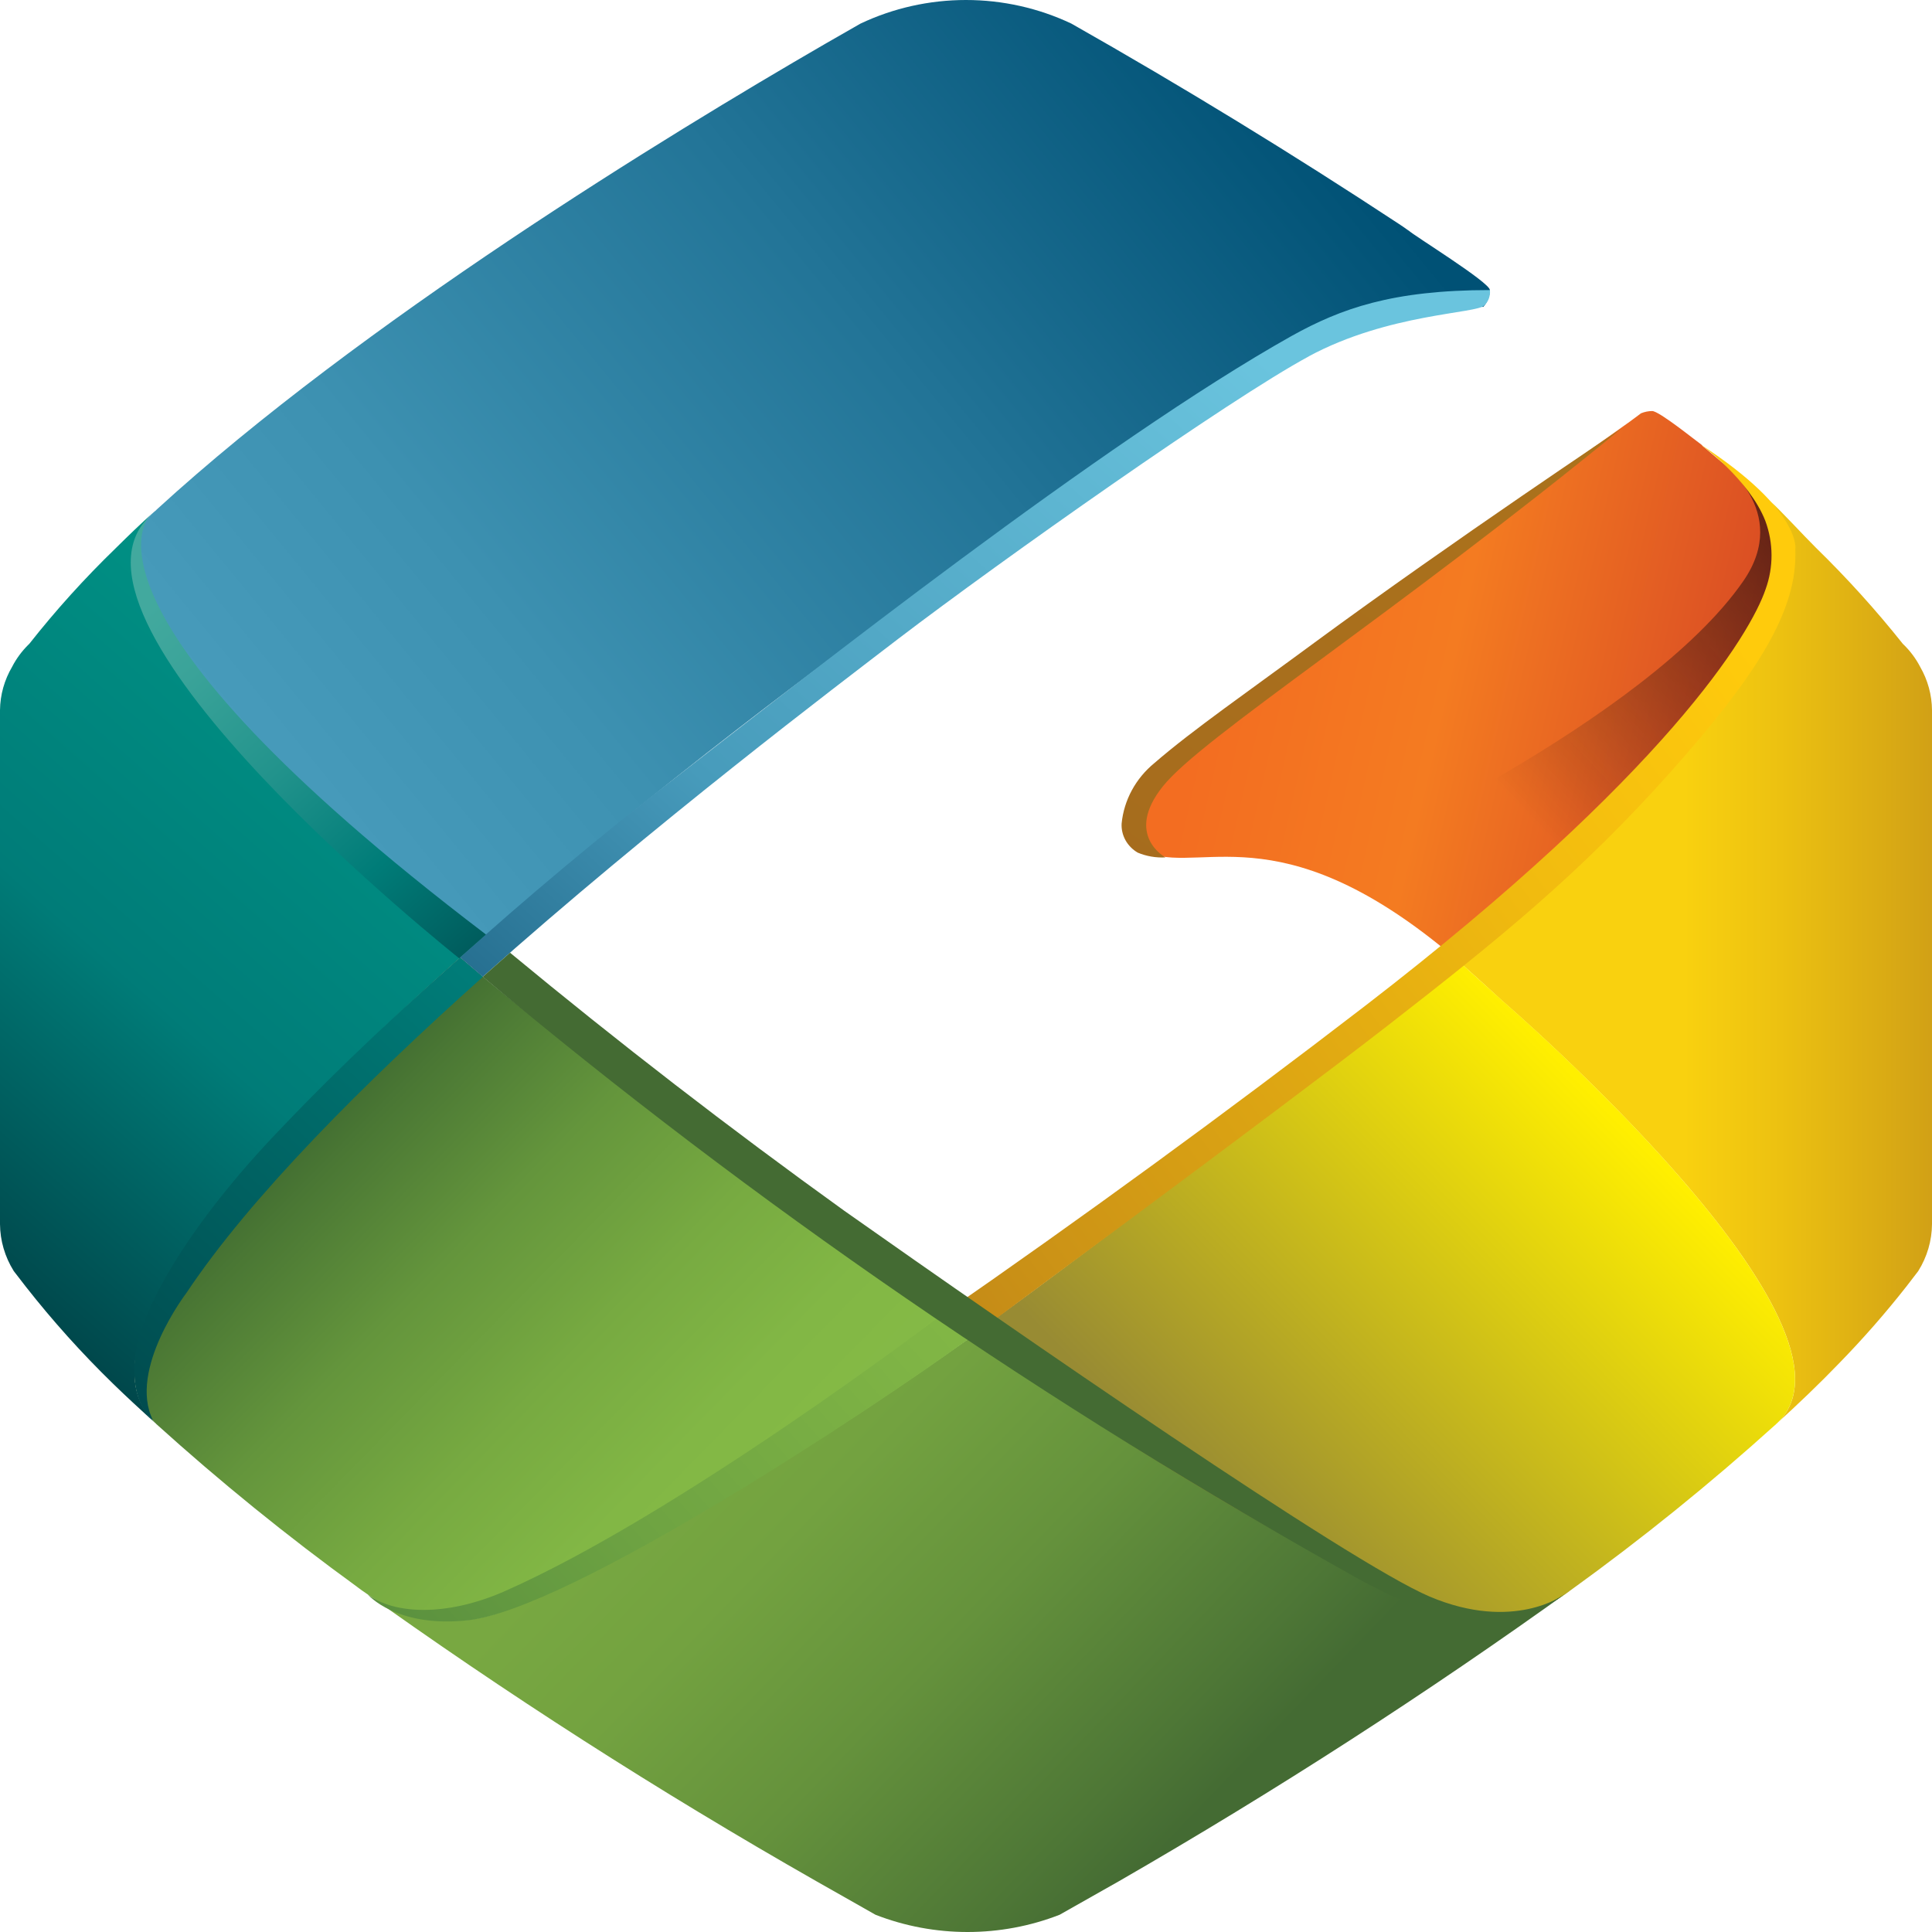 <svg width="80" height="80" viewBox="0 0 80 80" fill="none" xmlns="http://www.w3.org/2000/svg">
<path d="M60.571 39.959L61.662 39.09C61.662 39.09 77.942 25.548 73.587 21.172C73.557 21.146 73.529 21.119 73.502 21.09C72.552 20.22 71.582 19.371 70.591 18.543C70.54 18.507 70.495 18.464 70.457 18.416C70.239 18.265 68.704 17.02 68.413 17.02C68.255 17.021 68.098 17.053 67.952 17.113L67.485 17.46L53.328 27.505C53.328 27.505 45.922 33.283 46.959 34.893C47.127 35.098 47.352 35.254 47.608 35.344C49.913 36.138 53.31 33.602 60.601 39.976" fill="url(#paint0_linear_167_8)"/>
<path style="mix-blend-mode:multiply" d="M61.202 40.523L62.294 39.654C62.294 39.654 78.568 26.107 74.213 21.73L74.134 21.649C73.321 20.908 72.496 20.167 71.623 19.431L71.223 19.107C71.223 19.107 74.195 21.139 72.193 24.052C68.184 29.858 55.513 35.59 55.513 35.59C55.513 35.59 60.026 39.469 61.202 40.517V40.523Z" fill="url(#paint1_linear_167_8)"/>
<path d="M79.509 27.611C79.334 27.274 79.105 26.965 78.83 26.696L78.793 26.661C77.683 25.265 76.481 23.937 75.197 22.684C74.687 22.18 73.807 21.213 73.255 20.704C77.605 25.087 61.67 39.092 61.67 39.092L60.572 39.96C61.64 40.915 62.167 41.407 62.167 41.407C62.167 41.407 78.023 55.03 73.528 58.985C74.463 58.134 75.348 57.288 76.161 56.443C77.147 55.431 78.077 54.37 78.945 53.264L79.43 52.633C79.798 52.045 79.995 51.373 80 50.688V29.406C79.995 28.778 79.826 28.161 79.509 27.611Z" fill="url(#paint2_linear_167_8)"/>
<path d="M62.168 41.4C62.168 41.4 61.64 40.914 60.572 39.958L56.387 43.189C52.111 46.462 47.813 49.708 43.492 52.927C42.358 53.775 41.212 54.607 40.053 55.422C51.88 63.545 58.583 66.469 58.583 66.469C59.596 66.966 60.737 67.175 61.871 67.073C63.005 66.97 64.085 66.56 64.982 65.89C64.999 65.871 65.02 65.855 65.043 65.844C67.993 63.715 70.818 61.432 73.504 59.006C73.51 59.004 73.515 59.001 73.52 58.997C73.524 58.993 73.527 58.988 73.529 58.983C78.017 55.029 62.168 41.4 62.168 41.4Z" fill="url(#paint3_linear_167_8)"/>
<path style="mix-blend-mode:multiply" d="M64.287 66.319C61.084 68.663 59.034 66.203 59.034 66.203C59.034 66.203 52.332 63.279 40.516 55.156C41.608 54.375 46.296 50.901 46.296 50.901C46.296 50.901 46.879 50.345 46.964 50.501C56.796 66.758 63.238 66.672 63.887 66.481C64.615 66.278 64.299 66.301 64.287 66.319Z" fill="url(#paint4_linear_167_8)"/>
<path d="M19.058 39.651L18.452 39.136C18.452 39.136 1.905 25.143 6.387 21.188C5.829 21.68 5.301 22.196 4.786 22.705C3.504 23.946 2.31 25.267 1.213 26.66L1.177 26.694C0.904 26.964 0.676 27.272 0.503 27.609C0.18 28.157 0.007 28.775 0 29.404V50.686C0.005 51.372 0.202 52.043 0.57 52.632L1.061 53.268C2.175 54.689 3.387 56.037 4.689 57.304C5.235 57.836 5.823 58.375 6.411 58.913C2.966 55.544 10.657 47.12 19.058 39.651Z" fill="url(#paint5_linear_167_8)"/>
<path d="M36.602 53.022L33.97 51.117C29.825 48.142 25.76 45.066 21.778 41.895C20.807 41.119 20.061 40.505 19.534 40.053L19.06 39.648C10.665 47.117 2.968 55.541 6.414 58.91C6.436 58.927 6.457 58.946 6.474 58.968C9.113 61.353 11.885 63.601 14.778 65.701L14.839 65.748C18.417 68.417 21.523 66.384 21.523 66.384C21.523 66.384 28.401 63.698 40.053 55.419C38.944 54.66 37.809 53.873 36.596 53.016L36.602 53.022Z" fill="url(#paint6_linear_167_8)"/>
<path style="mix-blend-mode:multiply" d="M23.538 43.374C23.775 43.24 22.786 42.274 22.731 42.129C22.525 41.596 20.687 41.058 20.269 40.705L19.79 40.299C11.898 47.316 3.825 55.399 6.251 58.745C6.518 59.046 6.819 59.318 7.149 59.556L7.209 59.613C7.209 59.613 2.369 55.63 23.538 43.374Z" fill="url(#paint7_linear_167_8)"/>
<path d="M58.322 9.546C58.194 9.448 58.055 9.361 57.928 9.274C53.506 6.363 48.983 3.596 44.365 0.978C43.008 0.335 41.513 0 39.998 0C38.482 0 36.987 0.335 35.63 0.978L34.175 1.812C27.624 5.604 14.977 13.333 6.497 21.091C6.467 21.126 6.43 21.16 6.388 21.189C1.511 25.445 18.459 39.143 18.459 39.143L19.059 39.658C27.145 32.473 35.873 26.174 35.873 26.174V26.186L37.001 25.329L37.031 25.317C41.723 21.818 46.534 18.466 51.456 15.267C55.999 12.337 61.421 12.708 61.421 12.708C61.591 12.512 61.687 12.267 61.694 12.013C61.694 11.694 58.534 9.749 58.322 9.541V9.546Z" fill="url(#paint8_linear_167_8)"/>
<path d="M58.696 66.456C58.696 66.456 51.975 63.544 40.123 55.421C28.434 63.7 21.532 66.375 21.532 66.375C21.532 66.375 18.42 68.401 14.835 65.738C20.926 70.111 27.257 74.169 33.802 77.896L36.253 79.286C38.696 80.238 41.434 80.238 43.877 79.286L46.334 77.896C52.806 74.167 59.074 70.125 65.113 65.784C64.216 66.457 63.14 66.877 62.006 66.996C60.872 67.116 59.725 66.931 58.696 66.462V66.456Z" fill="url(#paint9_linear_167_8)"/>
<path d="M70.453 18.432C70.453 18.432 72.43 19.862 73.097 21.564C73.437 22.481 73.442 23.481 73.109 24.401C72.485 26.242 69.009 32.037 56.538 41.642C50.748 46.094 44.84 50.404 38.821 54.57L40.094 55.45C40.094 55.45 52.856 46.048 57.466 42.464C62.07 38.886 65.43 36.165 69.173 31.968C72.885 27.799 74.426 25.223 74.341 22.762C74.341 22.762 74.644 21.17 70.459 18.432H70.453Z" fill="url(#paint10_linear_167_8)"/>
<path d="M38.82 54.574C38.82 54.574 28.054 62.754 20.824 65.921C18.476 66.934 16.323 66.853 15.225 66.02C15.225 66.02 16.402 67.421 19.392 67.091C23.578 66.628 35.927 58.476 40.094 55.454L38.82 54.574Z" fill="url(#paint11_linear_167_8)"/>
<path d="M11.28 47.099C7.738 50.868 5.779 54.284 5.585 56.241C5.403 58.198 6.331 58.806 6.331 58.806C5.294 56.704 7.72 53.537 7.72 53.537C10.358 49.572 15.059 44.865 19.997 40.447L19.056 39.648C15.393 42.879 13.064 45.206 11.28 47.099Z" fill="url(#paint12_linear_167_8)"/>
<path d="M54.197 14.756C50.898 16.533 41.472 23.191 37.196 26.451C34.678 28.384 27.108 34.104 19.993 40.444L19.053 39.645C21.68 37.283 24.755 34.678 28.224 32.003C33.301 28.066 45.687 18.282 53.494 13.905C55.526 12.776 57.649 12.011 61.695 12.011C61.706 12.126 61.692 12.241 61.654 12.35C61.615 12.459 61.552 12.558 61.47 12.642C61.173 12.99 57.497 12.972 54.191 14.756H54.197Z" fill="url(#paint13_linear_167_8)"/>
<path d="M48.258 35.503C48.258 35.503 46.535 34.577 48.155 32.556C49.768 30.536 57.678 25.493 67.152 17.735C67.152 17.735 60.249 22.332 54.42 26.616C51.794 28.556 49.368 30.235 47.803 31.595C47.026 32.231 46.539 33.13 46.444 34.102C46.431 34.341 46.487 34.58 46.604 34.792C46.722 35.004 46.897 35.181 47.111 35.306C47.474 35.457 47.869 35.525 48.264 35.503H48.258Z" fill="url(#paint14_linear_167_8)"/>
<path d="M19.991 40.446C31.225 49.854 43.38 58.21 56.288 65.399C56.288 65.399 59.157 67.02 60.989 67.089C62.809 67.147 63.573 66.892 64.75 66.041C64.75 66.041 62.675 67.581 59.2 66.111C55.852 64.687 42.095 55.169 34.955 50.132C30.217 46.723 25.603 43.16 21.12 39.45L19.991 40.446Z" fill="url(#paint15_linear_167_8)"/>
<path d="M19.014 39.681C19.014 39.681 1.606 25.873 6.179 21.387C6.179 21.387 2.406 25.225 20.124 38.697L19.014 39.681Z" fill="url(#paint16_linear_167_8)"/>
<defs>
<linearGradient id="paint0_linear_167_8" x1="86.835" y1="33.115" x2="50.811" y2="24.934" gradientUnits="userSpaceOnUse">
<stop offset="0.1" stop-color="#C02026"/>
<stop offset="0.74" stop-color="#F47B21"/>
<stop offset="1" stop-color="#F36D21"/>
</linearGradient>
<linearGradient id="paint1_linear_167_8" x1="82.329" y1="16.039" x2="63.334" y2="33.905" gradientUnits="userSpaceOnUse">
<stop stop-color="#0C040B" stop-opacity="0.95"/>
<stop offset="1" stop-color="#0C040B" stop-opacity="0"/>
</linearGradient>
<linearGradient id="paint2_linear_167_8" x1="93.199" y1="39.844" x2="69.737" y2="39.844" gradientUnits="userSpaceOnUse">
<stop stop-color="#8F5021"/>
<stop offset="0.03" stop-color="#935520"/>
<stop offset="0.49" stop-color="#CA9817"/>
<stop offset="0.83" stop-color="#ECC111"/>
<stop offset="1" stop-color="#F9D10F"/>
</linearGradient>
<linearGradient id="paint3_linear_167_8" x1="50.589" y1="62.734" x2="67.153" y2="46.535" gradientUnits="userSpaceOnUse">
<stop stop-color="#988B33"/>
<stop offset="1" stop-color="#FFEF00"/>
</linearGradient>
<linearGradient id="paint4_linear_167_8" x1="2606.01" y1="2422.37" x2="2397.33" y2="1874.66" gradientUnits="userSpaceOnUse">
<stop stop-color="#0C040B" stop-opacity="0.95"/>
<stop offset="1" stop-color="#0C040B" stop-opacity="0"/>
</linearGradient>
<linearGradient id="paint5_linear_167_8" x1="-3.67" y1="50.397" x2="15.626" y2="28.467" gradientUnits="userSpaceOnUse">
<stop stop-color="#00464A"/>
<stop offset="0.46" stop-color="#007C78"/>
<stop offset="1" stop-color="#009285"/>
</linearGradient>
<linearGradient id="paint6_linear_167_8" x1="9.737" y1="45.114" x2="30.778" y2="65.753" gradientUnits="userSpaceOnUse">
<stop stop-color="#315B2C"/>
<stop offset="0.17" stop-color="#4A7734"/>
<stop offset="0.38" stop-color="#64953C"/>
<stop offset="0.6" stop-color="#77AA41"/>
<stop offset="0.8" stop-color="#82B745"/>
<stop offset="1" stop-color="#86BB46"/>
</linearGradient>
<linearGradient id="paint7_linear_167_8" x1="286.987" y1="2189.56" x2="643.831" y2="1699.22" gradientUnits="userSpaceOnUse">
<stop stop-color="#0C040B" stop-opacity="0.95"/>
<stop offset="1" stop-color="#0C040B" stop-opacity="0"/>
</linearGradient>
<linearGradient id="paint8_linear_167_8" x1="52.584" y1="2.709" x2="13.433" y2="34.817" gradientUnits="userSpaceOnUse">
<stop stop-color="#005175"/>
<stop offset="0.39" stop-color="#227497"/>
<stop offset="0.77" stop-color="#3D91B1"/>
<stop offset="1" stop-color="#479BBB"/>
</linearGradient>
<linearGradient id="paint9_linear_167_8" x1="50.077" y1="74.631" x2="31.068" y2="56.31" gradientUnits="userSpaceOnUse">
<stop stop-color="#446B33"/>
<stop offset="0.13" stop-color="#4E7736"/>
<stop offset="0.47" stop-color="#65923C"/>
<stop offset="0.77" stop-color="#73A240"/>
<stop offset="1" stop-color="#78A841"/>
</linearGradient>
<linearGradient id="paint10_linear_167_8" x1="10.852" y1="66.41" x2="69.945" y2="23.383" gradientUnits="userSpaceOnUse">
<stop stop-color="#8F5021"/>
<stop offset="0.47" stop-color="#CB9216"/>
<stop offset="0.82" stop-color="#F1BB0F"/>
<stop offset="1" stop-color="#FFCB0C"/>
</linearGradient>
<linearGradient id="paint11_linear_167_8" x1="9.487" y1="75.312" x2="42.648" y2="46.116" gradientUnits="userSpaceOnUse">
<stop stop-color="#467D3B"/>
<stop offset="0.11" stop-color="#50873D"/>
<stop offset="0.47" stop-color="#6EA342"/>
<stop offset="0.78" stop-color="#80B545"/>
<stop offset="1" stop-color="#86BB46"/>
</linearGradient>
<linearGradient id="paint12_linear_167_8" x1="2.71" y1="59.008" x2="47.032" y2="10.42" gradientUnits="userSpaceOnUse">
<stop stop-color="#00464A"/>
<stop offset="0.38" stop-color="#007C78"/>
<stop offset="1" stop-color="#009285"/>
</linearGradient>
<linearGradient id="paint13_linear_167_8" x1="4.981" y1="61.385" x2="49.701" y2="12.355" gradientUnits="userSpaceOnUse">
<stop stop-color="#003D60"/>
<stop offset="0.1" stop-color="#044366"/>
<stop offset="0.23" stop-color="#115376"/>
<stop offset="0.38" stop-color="#266F90"/>
<stop offset="0.54" stop-color="#4294B5"/>
<stop offset="0.57" stop-color="#479BBB"/>
<stop offset="1" stop-color="#6AC4DE"/>
</linearGradient>
<linearGradient id="paint14_linear_167_8" x1="1624.74" y1="1361.13" x2="2002.45" y2="854.238" gradientUnits="userSpaceOnUse">
<stop stop-color="#8F5021"/>
<stop offset="0.03" stop-color="#935520"/>
<stop offset="0.49" stop-color="#CA9817"/>
<stop offset="0.83" stop-color="#ECC111"/>
<stop offset="1" stop-color="#F9D10F"/>
</linearGradient>
<linearGradient id="paint15_linear_167_8" x1="1719.02" y1="2746.67" x2="5021.73" y2="2746.67" gradientUnits="userSpaceOnUse">
<stop stop-color="#446B33"/>
<stop offset="0.13" stop-color="#4E7736"/>
<stop offset="0.47" stop-color="#65923C"/>
<stop offset="0.77" stop-color="#73A240"/>
<stop offset="1" stop-color="#78A841"/>
</linearGradient>
<linearGradient id="paint16_linear_167_8" x1="22.659" y1="41.355" x2="7.399" y2="24.111" gradientUnits="userSpaceOnUse">
<stop stop-color="#00464A"/>
<stop offset="0.38" stop-color="#007C78"/>
<stop offset="0.63" stop-color="#22938C"/>
<stop offset="0.86" stop-color="#3AA399"/>
<stop offset="1" stop-color="#42A99E"/>
</linearGradient>
</defs>
</svg>
